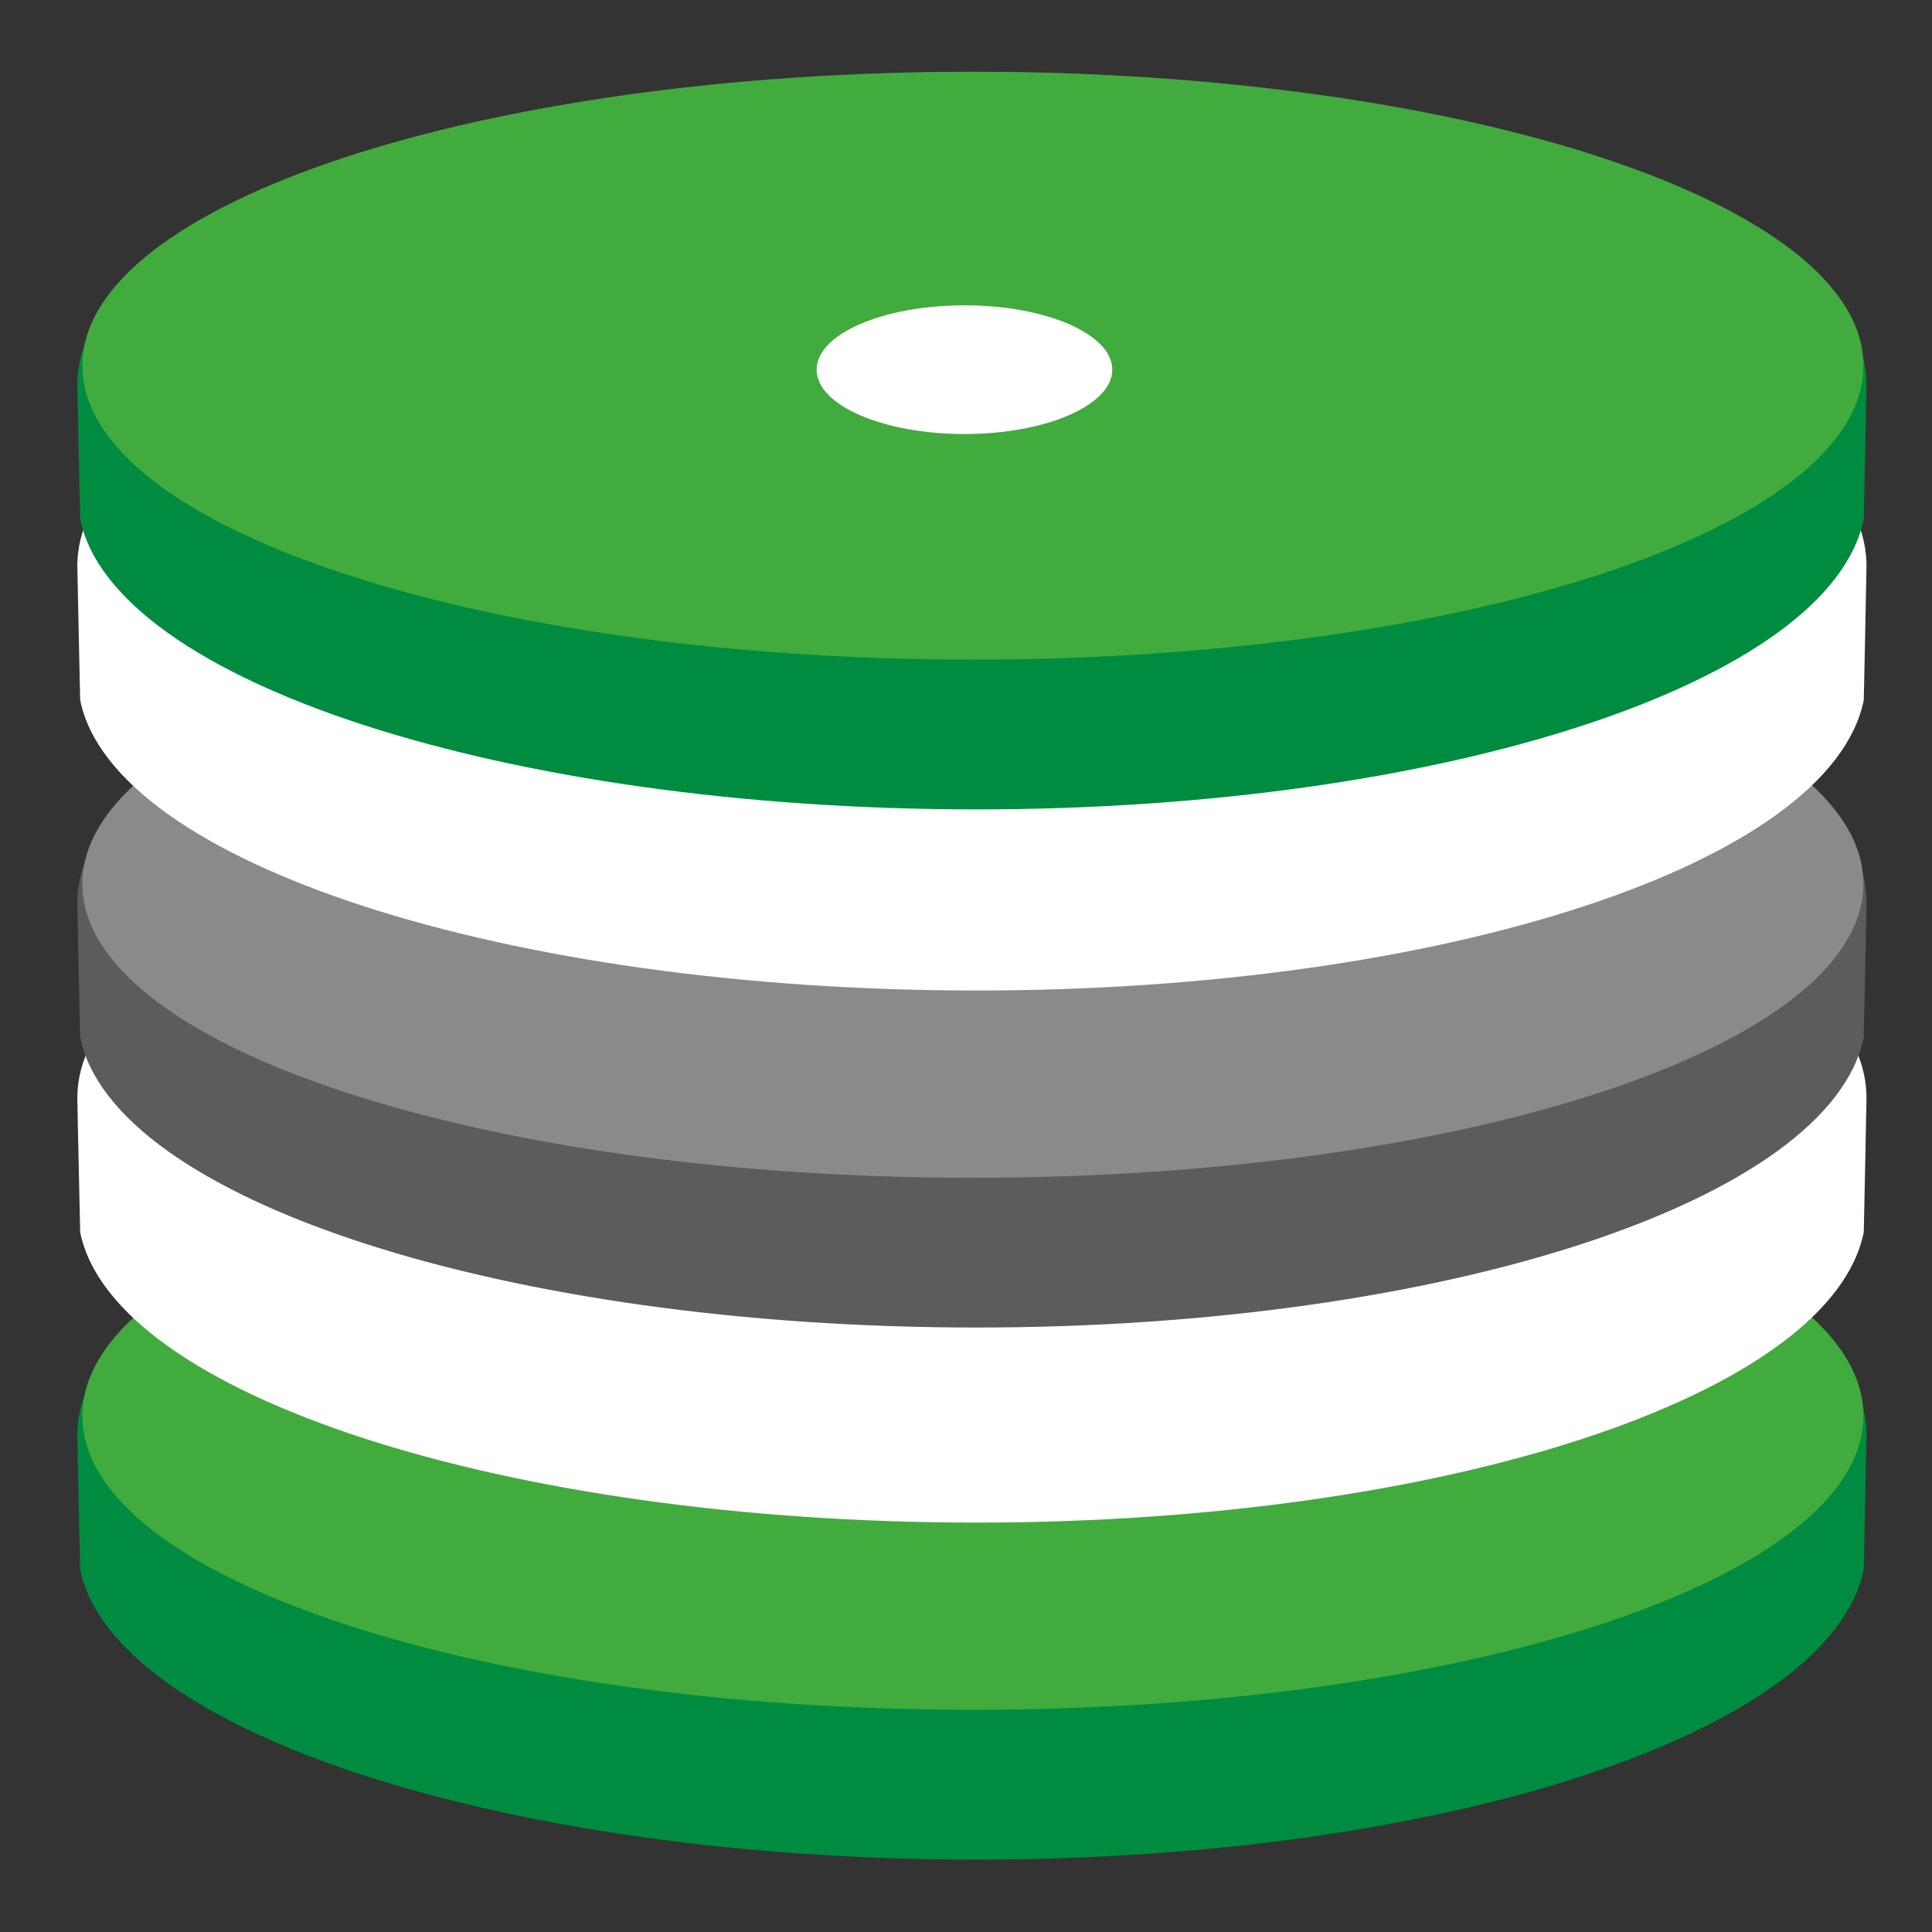 <?xml version="1.0" encoding="UTF-8" standalone="no"?>
<!-- Created with Inkscape (http://www.inkscape.org/) -->

<svg
   xmlns:dc="http://purl.org/dc/elements/1.1/"
   xmlns:cc="http://creativecommons.org/ns#"
   xmlns:rdf="http://www.w3.org/1999/02/22-rdf-syntax-ns#"
   xmlns:svg="http://www.w3.org/2000/svg"
   xmlns="http://www.w3.org/2000/svg"
   xmlns:inkscape="http://www.inkscape.org/namespaces/inkscape"
   version="1.1"
   width="40"
   height="40"
   id="svg2"
   xml:space="preserve"><rect width="100%" height="100%" fill="#333333" stroke="none"/><defs
     id="defs6"><clipPath
       id="clipPath18"><path
         d="M 0,32 32,32 32,0 0,0 0,32 z"
         inkscape:connector-curvature="0"
         id="path20" /></clipPath></defs><g
     transform="matrix(1.25,0,0,-1.25,0,40)"
     id="g10"><g
       id="g14"><g
         clip-path="url(#clipPath18)"
         id="g16"><g
           transform="translate(30.915,8.23)"
           id="g22"><path
             d="m 0,0 c 0,2.863 -6.601,5.184 -14.743,5.184 -8.159,0 -14.891,-2.321 -14.891,-5.184 0,-0.127 0.047,-2.223 0.047,-2.223 0.543,-2.691 7.047,-4.808 14.844,-4.808 7.782,0 14.154,2.117 14.698,4.808 0,0 0.045,2.096 0.045,2.223"
             inkscape:connector-curvature="0"
             id="path24"
             style="fill:#008c40;fill-opacity:1;fill-rule:nonzero;stroke:none" /></g><g
           transform="translate(30.864,8.549)"
           id="g26"><path
             d="m 0,0 c 0,-2.688 -6.599,-4.869 -14.752,-4.869 -8.142,0 -14.748,2.181 -14.748,4.869 0,2.684 6.606,4.869 14.748,4.869 C -6.599,4.869 0,2.684 0,0"
             inkscape:connector-curvature="0"
             id="path28"
             style="fill:#42ab3d;fill-opacity:1;fill-rule:nonzero;stroke:none" /></g><g
           transform="translate(18.423,8.482)"
           id="g30"><path
             d="m 0,0 c 0,-0.588 -1.096,-1.066 -2.449,-1.066 -1.352,0 -2.448,0.478 -2.448,1.066 0,0.588 1.096,1.066 2.448,1.066 C -1.096,1.066 0,0.588 0,0"
             inkscape:connector-curvature="0"
             id="path32"
             style="fill:#ffffff;fill-opacity:1;fill-rule:nonzero;stroke:none" /></g><g
           transform="translate(30.915,13.812)"
           id="g34"><path
             d="m 0,0 c 0,2.864 -6.601,5.184 -14.743,5.184 -8.159,0 -14.891,-2.32 -14.891,-5.184 0,-0.127 0.047,-2.221 0.047,-2.221 0.543,-2.693 7.047,-4.81 14.844,-4.81 7.782,0 14.154,2.117 14.698,4.81 0,0 0.045,2.094 0.045,2.221"
             inkscape:connector-curvature="0"
             id="path36"
             style="fill:#ffffff;fill-opacity:1;fill-rule:nonzero;stroke:none" /></g><g
           transform="translate(30.915,17.043)"
           id="g38"><path
             d="m 0,0 c 0,2.864 -6.601,5.184 -14.743,5.184 -8.159,0 -14.891,-2.32 -14.891,-5.184 0,-0.126 0.047,-2.222 0.047,-2.222 0.543,-2.692 7.047,-4.809 14.844,-4.809 7.782,0 14.154,2.117 14.698,4.809 0,0 0.045,2.096 0.045,2.222"
             inkscape:connector-curvature="0"
             id="path40"
             style="fill:#5c5c5b;fill-opacity:1;fill-rule:nonzero;stroke:none" /></g><g
           transform="translate(30.864,17.362)"
           id="g42"><path
             d="m 0,0 c 0,-2.688 -6.599,-4.87 -14.752,-4.87 -8.142,0 -14.748,2.182 -14.748,4.87 0,2.684 6.606,4.868 14.748,4.868 C -6.599,4.868 0,2.684 0,0"
             inkscape:connector-curvature="0"
             id="path44"
             style="fill:#8a8a89;fill-opacity:1;fill-rule:nonzero;stroke:none" /></g><g
           transform="translate(18.423,17.295)"
           id="g46"><path
             d="m 0,0 c 0,-0.589 -1.096,-1.066 -2.449,-1.066 -1.352,0 -2.448,0.477 -2.448,1.066 0,0.588 1.096,1.066 2.448,1.066 C -1.096,1.066 0,0.588 0,0"
             inkscape:connector-curvature="0"
             id="path48"
             style="fill:#ffffff;fill-opacity:1;fill-rule:nonzero;stroke:none" /></g><g
           transform="translate(30.915,22.625)"
           id="g50"><path
             d="m 0,0 c 0,2.864 -6.601,5.184 -14.743,5.184 -8.159,0 -14.891,-2.32 -14.891,-5.184 0,-0.126 0.047,-2.221 0.047,-2.221 0.543,-2.693 7.047,-4.81 14.844,-4.81 7.782,0 14.154,2.117 14.698,4.81 0,0 0.045,2.095 0.045,2.221"
             inkscape:connector-curvature="0"
             id="path52"
             style="fill:#ffffff;fill-opacity:1;fill-rule:nonzero;stroke:none" /></g><g
           transform="translate(30.915,25.625)"
           id="g54"><path
             d="m 0,0 c 0,2.864 -6.601,5.184 -14.743,5.184 -8.159,0 -14.891,-2.32 -14.891,-5.184 0,-0.126 0.047,-2.221 0.047,-2.221 0.543,-2.692 7.047,-4.81 14.844,-4.81 7.782,0 14.154,2.118 14.698,4.81 0,0 0.045,2.095 0.045,2.221"
             inkscape:connector-curvature="0"
             id="path56"
             style="fill:#008c40;fill-opacity:1;fill-rule:nonzero;stroke:none" /></g><g
           transform="translate(30.864,25.944)"
           id="g58"><path
             d="m 0,0 c 0,-2.688 -6.599,-4.869 -14.752,-4.869 -8.142,0 -14.748,2.181 -14.748,4.869 0,2.684 6.606,4.868 14.748,4.868 C -6.599,4.868 0,2.684 0,0"
             inkscape:connector-curvature="0"
             id="path60"
             style="fill:#42ab3d;fill-opacity:1;fill-rule:nonzero;stroke:none" /></g><g
           transform="translate(18.423,25.877)"
           id="g62"><path
             d="m 0,0 c 0,-0.588 -1.096,-1.066 -2.449,-1.066 -1.352,0 -2.448,0.478 -2.448,1.066 0,0.589 1.096,1.066 2.448,1.066 C -1.096,1.066 0,0.589 0,0"
             inkscape:connector-curvature="0"
             id="path64"
             style="fill:#ffffff;fill-opacity:1;fill-rule:nonzero;stroke:none" /></g></g></g></g></svg>